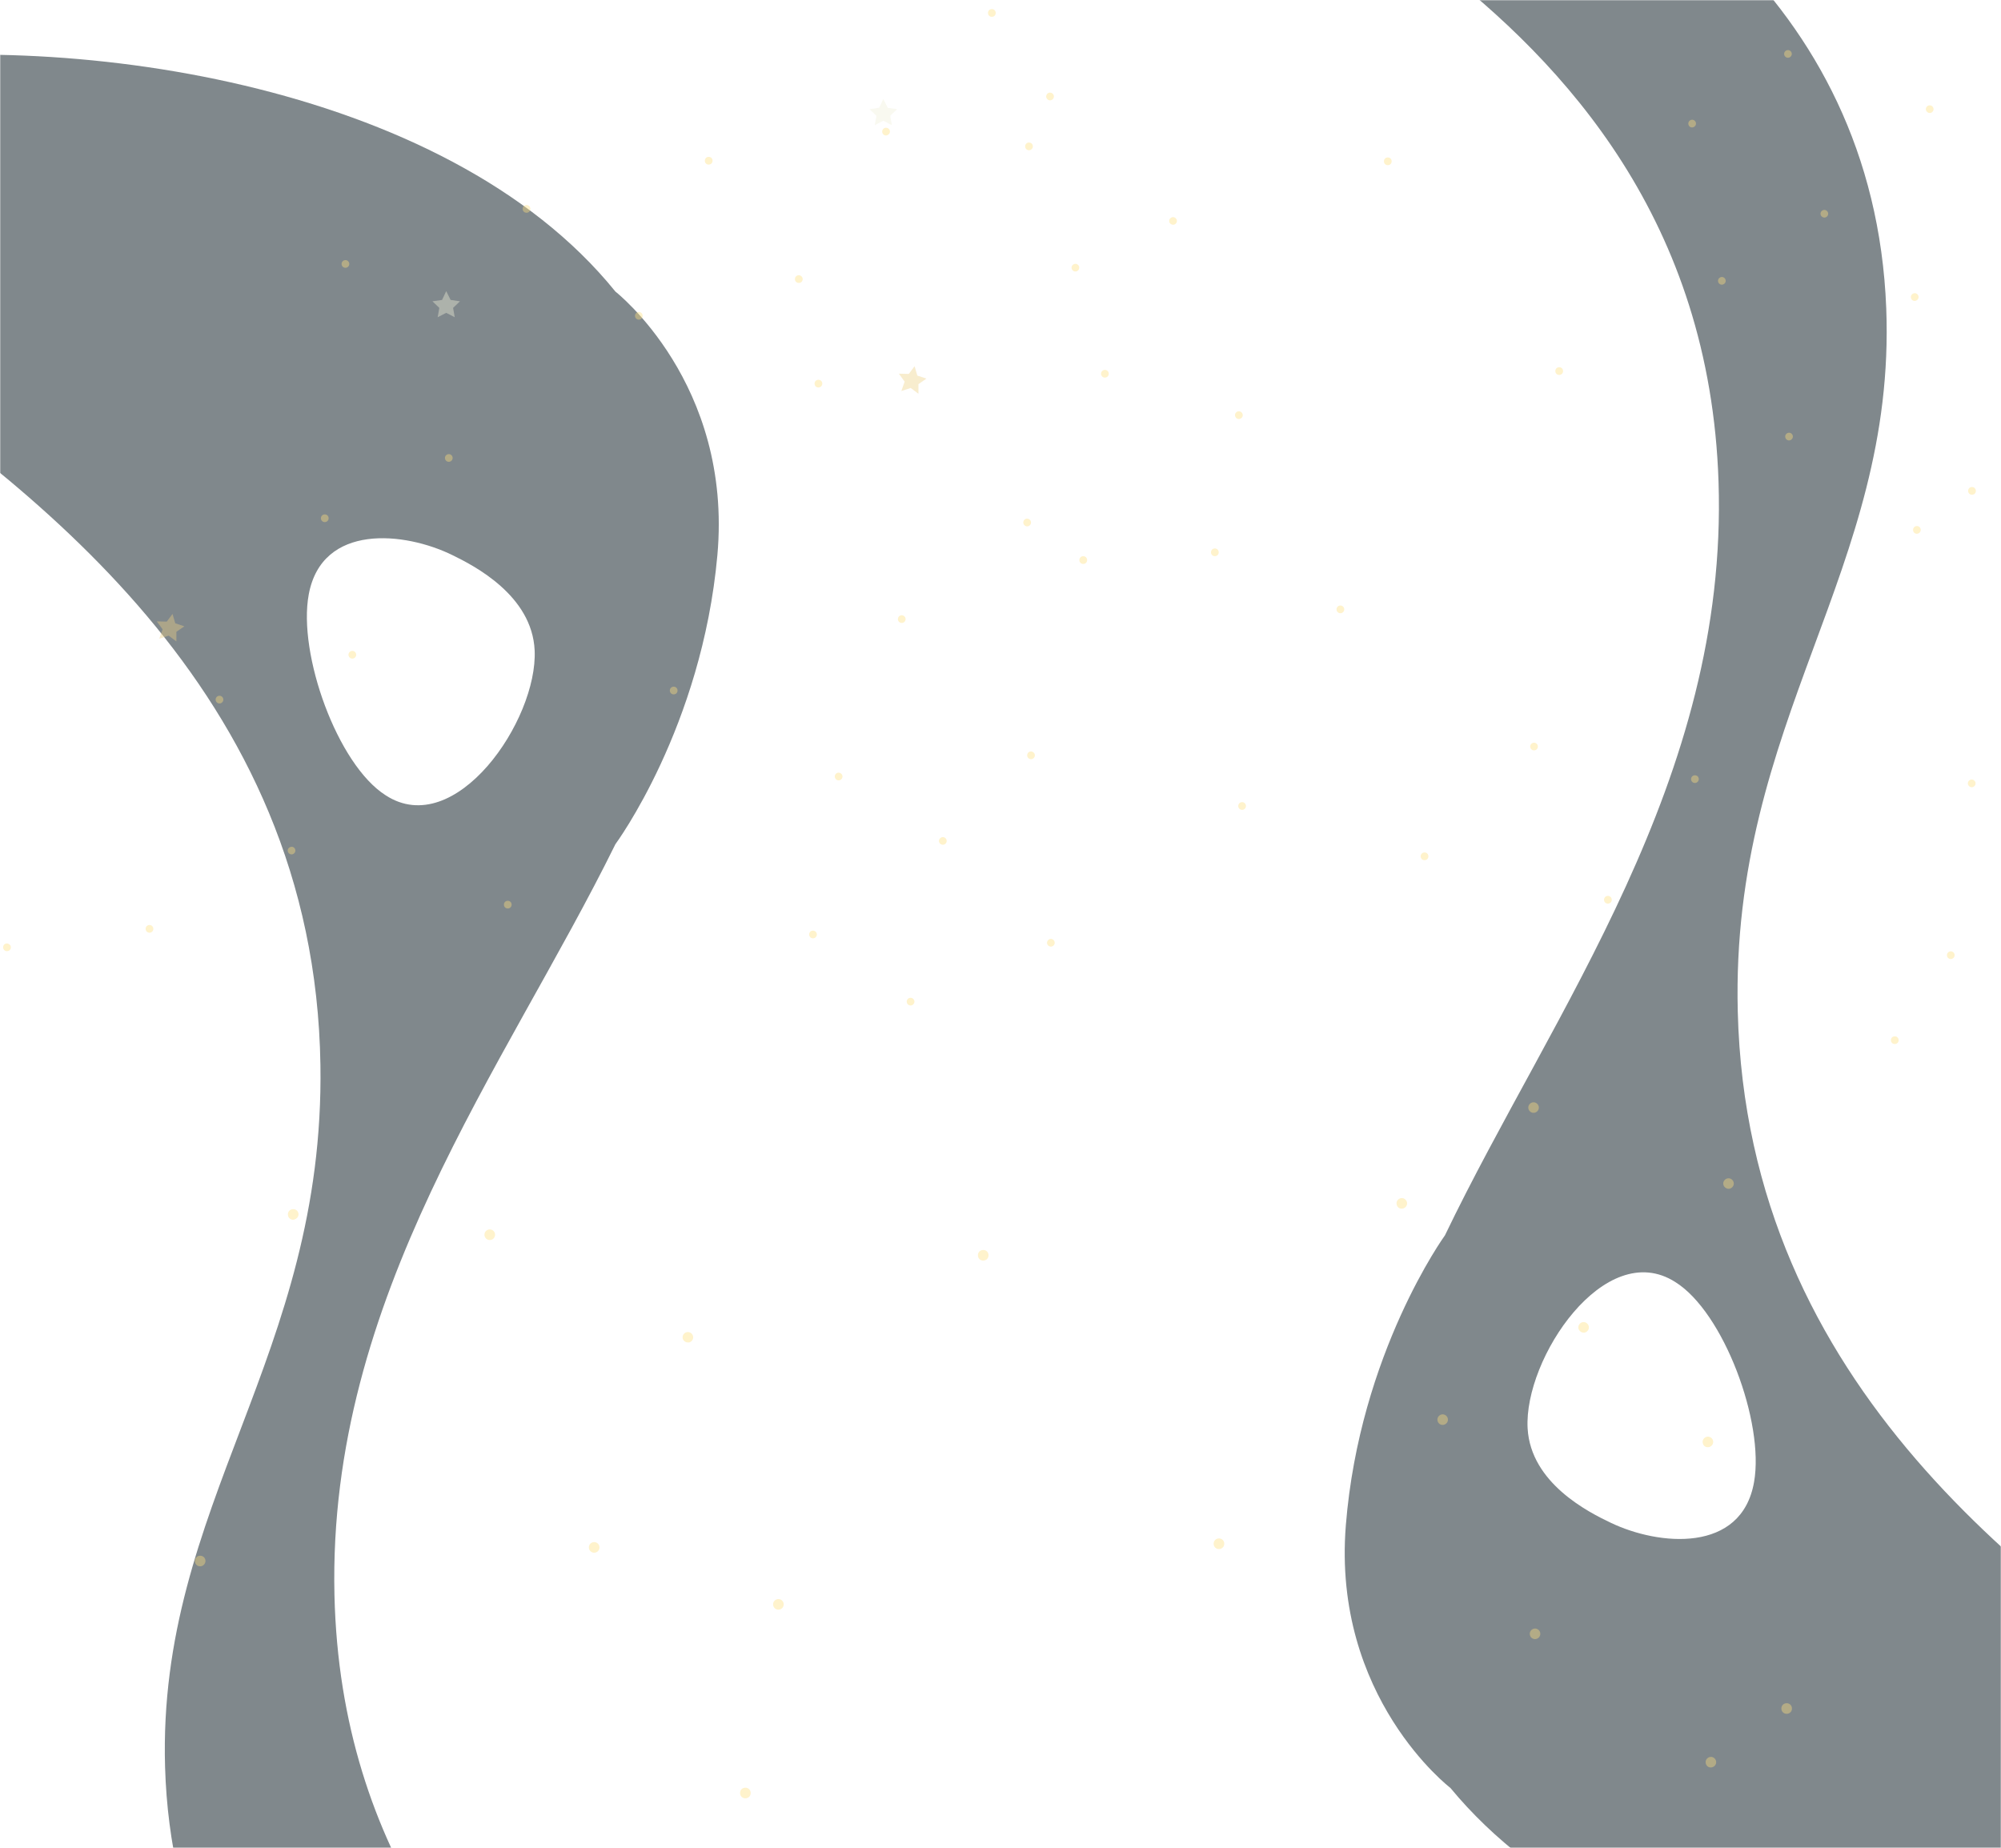 <svg width="1099" height="1015" viewBox="0 0 1099 1015" fill="none" xmlns="http://www.w3.org/2000/svg">
<g opacity="0.6">
    <mask id="mask0_2780_24866" style="mask-type:alpha" maskUnits="userSpaceOnUse" x="0" y="0" width="1099"
          height="1015">
        <rect width="1099" height="1015" fill="#222C31"/>
    </mask>
    <g mask="url(#mask0_2780_24866)">
        <path d="M175.986 584.991C178.437 745.143 86.458 826.178 90.66 970.507C95.679 1141.69 231.547 1230.87 338.001 1263L338.001 1163.26C265.047 1106.2 186.958 1018.94 183.69 876.046C179.955 712.057 277.303 586.909 338.001 463.678C338.001 463.678 385.5 399.506 394 304.964C402.501 210.423 338.001 160.156 338.001 160.156C244.27 44.117 32.531 15.827 -93.999 35.966L-93.999 189.885C14.672 265.645 172.834 377.848 175.986 584.991ZM169.566 326.541C176.803 287.223 222.326 292.018 248.589 304.964C260.378 310.718 292.244 327.021 293.645 357.229C295.396 395.589 250.106 461.76 211.821 436.826C185.324 420.044 163.496 359.147 169.566 326.541Z"
              fill="#2B383F"/>
        <path d="M954.426 555.625C950.404 395.504 1041.58 313.571 1035.97 169.29C1029.27 -1.833 892.533 -89.682 785.769 -120.763L786.747 -21.033C860.257 35.309 939.198 121.808 943.868 264.659C949.211 428.603 853.094 554.7 793.609 678.521C793.609 678.521 746.741 743.156 739.168 837.776C731.596 932.396 796.586 982.028 796.586 982.028C891.45 1097.14 1103.46 1123.35 1229.78 1101.97L1228.27 948.064C1118.86 873.372 959.609 762.727 954.426 555.625ZM963.38 813.998C956.529 853.386 910.962 849.038 884.573 836.35C872.728 830.712 840.703 814.722 839.006 784.529C836.879 746.188 881.518 679.576 920.046 704.134C946.706 720.655 969.13 781.335 963.38 813.998Z"
              fill="#2B383F"/>
        <g opacity="0.4">
            <path d="M485.142 54.381L487.564 59.218L492.71 59.974L488.926 63.602L489.834 68.741L485.142 66.323L480.449 68.741L481.358 63.602L477.573 59.974L482.871 59.218L485.142 54.381Z"
                  fill="#E6E5C0"/>
            <path d="M245.067 159.894L247.489 164.731L252.635 165.487L248.851 169.114L249.759 174.254L245.067 171.835L240.374 174.254L241.282 169.114L237.498 165.487L242.796 164.731L245.067 159.894Z"
                  fill="#E6E5C0"/>
            <path d="M502.308 201.161L503.822 206.301L508.817 207.963L504.428 210.987V216.277L500.189 213.103L495.043 214.766L496.859 209.626L493.68 205.243L499.13 205.394L502.308 201.161Z"
                  fill="#E2B133"/>
            <path d="M94.753 337.206L96.267 342.346L101.262 344.008L96.873 347.032V352.322L92.634 349.148L87.487 350.811L89.304 345.671L86.125 341.287L91.574 341.439L94.753 337.206Z"
                  fill="#E2B133"/>
        </g>
        <g opacity="0.4">
            <path d="M440.851 153.291C440.851 154.5 439.943 155.407 438.732 155.407C437.521 155.407 436.613 154.5 436.613 153.291C436.613 152.082 437.521 151.175 438.732 151.175C439.943 151.175 440.851 152.233 440.851 153.291Z"
                  fill="#FFCA28"/>
            <path d="M120.547 386.381C121.717 386.381 122.666 385.434 122.666 384.265C122.666 383.096 121.717 382.148 120.547 382.148C119.377 382.148 118.428 383.096 118.428 384.265C118.428 385.434 119.377 386.381 120.547 386.381Z"
                  fill="#FFCA28"/>
            <path d="M82.098 512.301C83.269 512.301 84.218 511.353 84.218 510.185C84.218 509.016 83.269 508.068 82.098 508.068C80.928 508.068 79.979 509.016 79.979 510.185C79.979 511.353 80.928 512.301 82.098 512.301Z"
                  fill="#FFCA28"/>
            <path d="M391.353 88.288C391.353 89.497 390.444 90.404 389.233 90.404C388.023 90.404 387.114 89.497 387.114 88.288C387.114 87.079 388.023 86.172 389.233 86.172C390.444 86.172 391.353 87.079 391.353 88.288Z"
                  fill="#FFCA28"/>
            <path d="M291.294 114.743C291.294 115.952 290.386 116.859 289.175 116.859C287.964 116.859 287.056 115.952 287.056 114.743C287.056 113.534 287.964 112.627 289.175 112.627C290.386 112.627 291.294 113.534 291.294 114.743Z"
                  fill="#FFCA28"/>
            <path d="M246.489 253.66C247.659 253.66 248.608 252.713 248.608 251.544C248.608 250.375 247.659 249.428 246.489 249.428C245.318 249.428 244.37 250.375 244.37 251.544C244.37 252.713 245.318 253.66 246.489 253.66Z"
                  fill="#FFCA28"/>
            <path d="M180.489 284.651C180.489 285.861 179.581 286.768 178.37 286.768C177.159 286.768 176.25 285.861 176.25 284.651C176.25 283.442 177.159 282.535 178.37 282.535C179.581 282.535 180.489 283.442 180.489 284.651Z"
                  fill="#FFCA28"/>
            <path d="M546.871 7.116C546.871 8.326 545.963 9.233 544.752 9.233C543.541 9.233 542.632 8.326 542.632 7.116C542.632 5.907 543.541 5 544.752 5C545.963 5 546.871 5.907 546.871 7.116Z"
                  fill="#FFCA28"/>
            <path d="M281.002 496.883C281.002 498.092 280.093 498.999 278.882 498.999C277.671 498.999 276.763 498.092 276.763 496.883C276.763 495.674 277.671 494.767 278.882 494.767C280.093 494.767 281.002 495.674 281.002 496.883Z"
                  fill="#FFCA28"/>
            <path d="M372.128 379.277C372.128 380.487 371.219 381.394 370.008 381.394C368.797 381.394 367.889 380.487 367.889 379.277C367.889 378.068 368.797 377.161 370.008 377.161C371.219 377.161 372.128 378.068 372.128 379.277Z"
                  fill="#FFCA28"/>
            <path d="M5.958 520.313C5.958 521.522 5.049 522.429 3.838 522.429C2.627 522.429 1.719 521.522 1.719 520.313C1.719 519.103 2.627 518.196 3.838 518.196C5.049 518.347 5.958 519.254 5.958 520.313Z"
                  fill="#FFCA28"/>
            <path d="M193.509 361.741C194.679 361.741 195.628 360.794 195.628 359.625C195.628 358.456 194.679 357.509 193.509 357.509C192.338 357.509 191.39 358.456 191.39 359.625C191.39 360.794 192.338 361.741 193.509 361.741Z"
                  fill="#FFCA28"/>
            <path d="M189.724 147.092C190.894 147.092 191.843 146.144 191.843 144.976C191.843 143.807 190.894 142.859 189.724 142.859C188.553 142.859 187.604 143.807 187.604 144.976C187.604 146.144 188.553 147.092 189.724 147.092Z"
                  fill="#FFCA28"/>
            <path d="M597.067 307.625C597.067 308.834 596.158 309.741 594.947 309.741C593.736 309.741 592.828 308.834 592.828 307.625C592.828 306.416 593.736 305.509 594.947 305.509C596.158 305.509 597.067 306.416 597.067 307.625Z"
                  fill="#FFCA28"/>
            <path d="M495.799 338.01C496.859 338.312 497.615 339.37 497.313 340.579C497.01 341.638 495.95 342.393 494.739 342.091C493.68 341.789 492.923 340.731 493.225 339.521C493.528 338.312 494.739 337.707 495.799 338.01Z"
                  fill="#FFCA28"/>
            <path d="M518.353 459.846C519.413 460.149 520.17 461.207 519.867 462.416C519.564 463.474 518.505 464.23 517.294 463.928C516.234 463.625 515.477 462.567 515.78 461.358C516.083 460.3 517.294 459.544 518.353 459.846Z"
                  fill="#FFCA28"/>
            <path d="M566.793 412.836C567.853 413.138 568.61 414.196 568.307 415.406C568.004 416.464 566.945 417.22 565.734 416.917C564.674 416.615 563.917 415.557 564.22 414.347C564.523 413.138 565.582 412.534 566.793 412.836Z"
                  fill="#FFCA28"/>
            <path d="M351.39 171.43C352.45 171.733 353.207 172.791 352.904 174C352.601 175.058 351.541 175.814 350.331 175.512C349.271 175.209 348.514 174.151 348.817 172.942C349.12 171.884 350.179 171.128 351.39 171.43Z"
                  fill="#FFCA28"/>
            <path d="M160.66 465.137C161.719 465.44 162.476 466.498 162.173 467.707C161.871 468.765 160.811 469.521 159.6 469.219C158.54 468.916 157.784 467.858 158.086 466.649C158.389 465.591 159.449 464.986 160.66 465.137Z"
                  fill="#FFCA28"/>
            <path d="M591.164 144.975C592.223 145.278 592.98 146.336 592.677 147.545C592.374 148.603 591.315 149.359 590.104 149.057C589.044 148.754 588.287 147.696 588.59 146.487C588.893 145.429 590.104 144.673 591.164 144.975Z"
                  fill="#FFCA28"/>
            <path d="M564.674 284.952C565.733 285.254 566.49 286.313 566.187 287.522C565.885 288.58 564.825 289.336 563.614 289.033C562.555 288.731 561.798 287.673 562.1 286.464C562.403 285.254 563.463 284.65 564.674 284.952Z"
                  fill="#FFCA28"/>
            <path d="M577.237 50.953C578.297 51.255 579.054 52.313 578.751 53.523C578.448 54.581 577.389 55.337 576.178 55.034C575.118 54.732 574.361 53.674 574.664 52.465C574.967 51.255 576.178 50.651 577.237 50.953Z"
                  fill="#FFCA28"/>
            <path d="M577.691 515.775C578.751 516.078 579.508 517.136 579.205 518.345C578.902 519.403 577.843 520.159 576.632 519.857C575.572 519.554 574.815 518.496 575.118 517.287C575.421 516.229 576.632 515.473 577.691 515.775Z"
                  fill="#FFCA28"/>
            <path d="M461.135 424.475C462.195 424.778 462.952 425.836 462.649 427.045C462.346 428.103 461.287 428.859 460.076 428.557C459.016 428.255 458.259 427.196 458.562 425.987C458.865 424.778 460.076 424.173 461.135 424.475Z"
                  fill="#FFCA28"/>
            <path d="M447.057 511.241C448.117 511.543 448.874 512.602 448.571 513.811C448.268 514.869 447.209 515.625 445.998 515.322C444.938 515.02 444.182 513.962 444.484 512.753C444.787 511.543 445.847 510.939 447.057 511.241Z"
                  fill="#FFCA28"/>
            <path d="M500.643 548.124C501.703 548.426 502.459 549.484 502.157 550.694C501.854 551.752 500.794 552.507 499.583 552.205C498.524 551.903 497.767 550.845 498.07 549.635C498.372 548.577 499.432 547.821 500.643 548.124Z"
                  fill="#FFCA28"/>
        </g>
        <g opacity="0.4">
            <path d="M933.018 427.889C932.987 426.68 932.055 425.797 930.845 425.828C929.634 425.86 928.75 426.79 928.781 427.999C928.812 429.208 929.744 430.091 930.954 430.059C932.165 430.028 933.046 428.947 933.018 427.889Z"
                  fill="#FFCA28"/>
            <path d="M606.788 203.166C607.958 203.136 608.931 204.058 608.961 205.227C608.991 206.395 608.067 207.367 606.897 207.397C605.727 207.428 604.754 206.505 604.724 205.336C604.694 204.168 605.618 203.196 606.788 203.166Z"
                  fill="#FFCA28"/>
            <path d="M565.092 78.283C566.262 78.253 567.235 79.176 567.266 80.344C567.296 81.513 566.372 82.484 565.202 82.514C564.032 82.545 563.059 81.622 563.029 80.454C562.998 79.285 563.922 78.314 565.092 78.283Z"
                  fill="#FFCA28"/>
            <path d="M885.219 494.151C885.188 492.942 884.257 492.059 883.046 492.09C881.836 492.121 880.951 493.052 880.982 494.26C881.014 495.469 881.945 496.352 883.156 496.321C884.366 496.29 885.251 495.36 885.219 494.151Z"
                  fill="#FFCA28"/>
            <path d="M784.508 470.294C784.477 469.085 783.546 468.202 782.335 468.234C781.125 468.265 780.24 469.195 780.271 470.404C780.303 471.613 781.234 472.496 782.445 472.465C783.655 472.433 784.54 471.503 784.508 470.294Z"
                  fill="#FFCA28"/>
            <path d="M736.122 332.583C737.292 332.553 738.265 333.476 738.295 334.644C738.325 335.812 737.401 336.784 736.231 336.814C735.061 336.845 734.088 335.922 734.058 334.754C734.028 333.585 734.952 332.613 736.122 332.583Z"
                  fill="#FFCA28"/>
            <path d="M669.344 303.311C669.313 302.102 668.381 301.219 667.171 301.25C665.96 301.281 665.076 302.212 665.107 303.421C665.138 304.629 666.07 305.513 667.28 305.481C668.491 305.45 669.375 304.52 669.344 303.311Z"
                  fill="#FFCA28"/>
            <path d="M1042.79 571.272C1042.75 570.063 1041.82 569.18 1040.61 569.211C1039.4 569.242 1038.52 570.173 1038.55 571.381C1038.58 572.59 1039.51 573.474 1040.72 573.442C1041.93 573.411 1042.82 572.481 1042.79 571.272Z"
                  fill="#FFCA28"/>
            <path d="M764.33 88.549C764.299 87.34 763.367 86.457 762.157 86.488C760.946 86.52 760.062 87.45 760.093 88.659C760.124 89.868 761.056 90.751 762.266 90.72C763.477 90.688 764.361 89.758 764.33 88.549Z"
                  fill="#FFCA28"/>
            <path d="M858.469 203.757C858.438 202.548 857.506 201.665 856.296 201.696C855.085 201.728 854.201 202.658 854.232 203.867C854.263 205.076 855.195 205.959 856.405 205.928C857.616 205.896 858.5 204.966 858.469 203.757Z"
                  fill="#FFCA28"/>
            <path d="M488.771 72.245C488.739 71.036 487.808 70.152 486.597 70.184C485.387 70.215 484.502 71.145 484.534 72.354C484.565 73.563 485.496 74.446 486.707 74.415C487.914 74.233 488.798 73.302 488.771 72.245Z"
                  fill="#FFCA28"/>
            <path d="M680.363 225.91C681.533 225.88 682.506 226.803 682.536 227.971C682.566 229.139 681.643 230.111 680.472 230.141C679.302 230.172 678.329 229.249 678.299 228.081C678.269 226.912 679.193 225.94 680.363 225.91Z"
                  fill="#FFCA28"/>
            <path d="M682.135 440.585C683.305 440.555 684.278 441.477 684.309 442.646C684.339 443.814 683.415 444.786 682.245 444.816C681.075 444.847 680.102 443.924 680.072 442.756C680.041 441.587 680.965 440.615 682.135 440.585Z"
                  fill="#FFCA28"/>
            <path d="M1085.19 269.566C1085.16 268.357 1084.22 267.474 1083.01 267.505C1081.8 267.536 1080.92 268.467 1080.95 269.675C1080.98 270.884 1081.91 271.768 1083.12 271.736C1084.33 271.705 1085.22 270.775 1085.19 269.566Z"
                  fill="#FFCA28"/>
            <path d="M451.621 210.661C451.59 209.453 450.658 208.569 449.448 208.601C448.237 208.632 447.353 209.562 447.384 210.771C447.415 211.98 448.347 212.863 449.557 212.832C450.768 212.801 451.649 211.719 451.621 210.661Z"
                  fill="#FFCA28"/>
            <path d="M983.166 241.811C984.217 241.481 984.946 240.404 984.612 239.203C984.282 238.153 983.203 237.425 982.001 237.758C980.949 238.088 980.22 239.165 980.554 240.366C980.888 241.567 982.114 242.14 983.166 241.811Z"
                  fill="#FFCA28"/>
            <path d="M1002.56 119.431C1003.61 119.101 1004.34 118.024 1004.01 116.823C1003.68 115.773 1002.6 115.045 1001.4 115.378C1000.34 115.708 999.615 116.785 999.949 117.986C1000.28 119.036 1001.51 119.761 1002.56 119.431Z"
                  fill="#FFCA28"/>
            <path d="M1052.2 165.174C1053.25 164.844 1053.98 163.767 1053.65 162.566C1053.32 161.516 1052.24 160.788 1051.04 161.121C1049.98 161.451 1049.26 162.528 1049.59 163.729C1049.92 164.931 1051 165.508 1052.2 165.174Z"
                  fill="#FFCA28"/>
            <path d="M843.117 412.073C844.168 411.743 844.898 410.666 844.564 409.464C844.234 408.415 843.155 407.686 841.952 408.02C840.901 408.35 840.171 409.427 840.505 410.628C840.835 411.678 841.914 412.406 843.117 412.073Z"
                  fill="#FFCA28"/>
            <path d="M644.85 123.398C645.901 123.068 646.631 121.991 646.297 120.79C645.967 119.74 644.888 119.012 643.685 119.345C642.634 119.675 641.905 120.752 642.238 121.953C642.568 123.003 643.643 123.58 644.85 123.398Z"
                  fill="#FFCA28"/>
            <path d="M1083.49 432.314C1084.55 431.984 1085.28 430.907 1084.94 429.706C1084.61 428.656 1083.53 427.928 1082.33 428.261C1081.28 428.591 1080.55 429.668 1080.88 430.869C1081.21 431.919 1082.44 432.643 1083.49 432.314Z"
                  fill="#FFCA28"/>
            <path d="M1053.39 293.069C1054.44 292.739 1055.17 291.662 1054.84 290.46C1054.51 289.411 1053.43 288.682 1052.23 289.016C1051.17 289.346 1050.45 290.423 1050.78 291.624C1051.11 292.825 1052.19 293.402 1053.39 293.069Z"
                  fill="#FFCA28"/>
            <path d="M1072.01 526.665C1073.06 526.336 1073.79 525.258 1073.45 524.057C1073.12 523.007 1072.04 522.279 1070.84 522.613C1069.79 522.942 1069.06 524.02 1069.4 525.221C1069.73 526.422 1070.96 526.995 1072.01 526.665Z"
                  fill="#FFCA28"/>
            <path d="M1060.43 61.987C1061.48 61.657 1062.21 60.58 1061.88 59.379C1061.55 58.329 1060.47 57.6 1059.27 57.934C1058.21 58.264 1057.48 59.341 1057.82 60.542C1058.15 61.592 1059.38 62.316 1060.43 61.987Z"
                  fill="#FFCA28"/>
            <path d="M946.278 156.272C947.329 155.942 948.059 154.865 947.725 153.664C947.395 152.614 946.316 151.885 945.113 152.219C944.062 152.549 943.332 153.626 943.666 154.827C944 156.028 945.226 156.601 946.278 156.272Z"
                  fill="#FFCA28"/>
            <path d="M929.957 69.9C931.008 69.57 931.737 68.493 931.404 67.292C931.074 66.242 929.995 65.513 928.792 65.847C927.741 66.177 927.012 67.254 927.345 68.455C927.679 69.656 928.754 70.233 929.957 69.9Z"
                  fill="#FFCA28"/>
            <path d="M982.571 31.642C983.623 31.312 984.352 30.235 984.018 29.034C983.688 27.984 982.609 27.256 981.407 27.589C980.355 27.919 979.626 28.996 979.96 30.197C980.29 31.247 981.369 31.975 982.571 31.642Z"
                  fill="#FFCA28"/>
        </g>
        <g opacity="0.4">
            <path d="M326.256 847.029C327.865 846.988 329.203 848.256 329.245 849.863C329.287 851.47 328.016 852.807 326.407 852.848C324.798 852.89 323.459 851.621 323.418 850.014C323.376 848.407 324.647 847.071 326.256 847.029Z"
                  fill="#FFCA28"/>
            <path d="M268.913 675.278C270.522 675.237 271.86 676.506 271.902 678.113C271.943 679.719 270.673 681.056 269.063 681.097C267.454 681.139 266.116 679.87 266.075 678.263C266.033 676.656 267.304 675.32 268.913 675.278Z"
                  fill="#FFCA28"/>
            <path d="M412.289 984.758C412.246 983.095 410.965 981.881 409.3 981.924C407.635 981.967 406.419 983.246 406.462 984.909C406.505 986.571 407.786 987.786 409.451 987.743C411.116 987.7 412.332 986.421 412.289 984.758Z"
                  fill="#FFCA28"/>
            <path d="M542.923 689.398C542.88 687.735 541.599 686.52 539.934 686.564C538.269 686.607 537.053 687.886 537.096 689.548C537.139 691.211 538.42 692.426 540.084 692.383C541.749 692.34 542.966 691.06 542.923 689.398Z"
                  fill="#FFCA28"/>
            <path d="M672.392 847.842C672.348 846.179 671.067 844.965 669.403 845.008C667.738 845.051 666.521 846.33 666.564 847.993C666.607 849.655 667.888 850.87 669.553 850.827C671.218 850.784 672.435 849.505 672.392 847.842Z"
                  fill="#FFCA28"/>
            <path d="M163.948 666.973C163.905 665.31 162.624 664.096 160.959 664.139C159.294 664.182 158.077 665.461 158.12 667.124C158.164 668.786 159.444 670.001 161.109 669.958C162.769 669.707 163.985 668.428 163.948 666.973Z"
                  fill="#FFCA28"/>
            <path d="M427.444 878.308C429.053 878.267 430.391 879.536 430.432 881.143C430.474 882.75 429.203 884.086 427.594 884.128C425.985 884.169 424.647 882.9 424.605 881.293C424.564 879.687 425.834 878.35 427.444 878.308Z"
                  fill="#FFCA28"/>
            <path d="M984.196 938.348C984.153 936.685 982.872 935.471 981.207 935.514C979.542 935.557 978.325 936.836 978.369 938.499C978.412 940.161 979.692 941.376 981.357 941.333C983.022 941.29 984.239 940.01 984.196 938.348Z"
                  fill="#FFCA28"/>
            <path d="M112.856 857.337C112.813 855.674 111.532 854.46 109.867 854.503C108.202 854.546 106.986 855.825 107.029 857.488C107.072 859.15 108.353 860.365 110.018 860.322C111.682 860.279 112.893 858.792 112.856 857.337Z"
                  fill="#FFCA28"/>
            <path d="M843.886 900.177C845.332 899.724 846.335 898.242 845.876 896.59C845.422 895.146 843.938 894.145 842.284 894.604C840.838 895.057 839.835 896.539 840.294 898.19C840.754 899.842 842.44 900.63 843.886 900.177Z"
                  fill="#FFCA28"/>
            <path d="M870.56 731.868C872.006 731.415 873.008 729.933 872.549 728.282C872.095 726.838 870.612 725.836 868.958 726.295C867.512 726.748 866.509 728.23 866.968 729.882C867.422 731.326 869.114 732.322 870.56 731.868Z"
                  fill="#FFCA28"/>
            <path d="M938.83 794.779C940.276 794.325 941.279 792.844 940.82 791.192C940.366 789.748 938.882 788.746 937.228 789.205C935.782 789.658 934.779 791.14 935.239 792.792C935.698 794.444 937.176 795.237 938.83 794.779Z"
                  fill="#FFCA28"/>
            <path d="M378.603 737.325C380.049 736.871 381.052 735.39 380.593 733.738C380.139 732.294 378.655 731.292 377.001 731.751C375.555 732.204 374.552 733.686 375.011 735.338C375.465 736.782 376.944 737.576 378.603 737.325Z"
                  fill="#FFCA28"/>
            <path d="M940.467 970.672C941.913 970.219 942.916 968.737 942.457 967.085C942.003 965.641 940.519 964.64 938.865 965.099C937.419 965.552 936.416 967.034 936.875 968.686C937.335 970.337 938.813 971.131 940.467 970.672Z"
                  fill="#FFCA28"/>
            <path d="M950.149 652.865C951.595 652.412 952.598 650.93 952.138 649.279C951.684 647.835 950.201 646.833 948.546 647.292C947.1 647.745 946.098 649.227 946.557 650.879C947.011 652.323 948.703 653.319 950.149 652.865Z"
                  fill="#FFCA28"/>
            <path d="M793.155 782.534C794.601 782.081 795.603 780.599 795.144 778.948C794.69 777.504 793.207 776.502 791.552 776.961C790.106 777.414 789.104 778.896 789.563 780.548C790.022 782.2 791.709 782.988 793.155 782.534Z"
                  fill="#FFCA28"/>
            <path d="M770.708 663.748C772.154 663.295 773.157 661.813 772.698 660.162C772.244 658.718 770.761 657.716 769.107 658.175C767.661 658.628 766.658 660.11 767.117 661.762C767.576 663.414 769.054 664.207 770.708 663.748Z"
                  fill="#FFCA28"/>
            <path d="M843.07 611.133C844.516 610.68 845.519 609.198 845.059 607.546C844.606 606.102 843.122 605.101 841.468 605.56C840.022 606.013 839.019 607.495 839.478 609.146C839.932 610.59 841.416 611.592 843.07 611.133Z"
                  fill="#FFCA28"/>
        </g>
    </g>
</g>
</svg>

